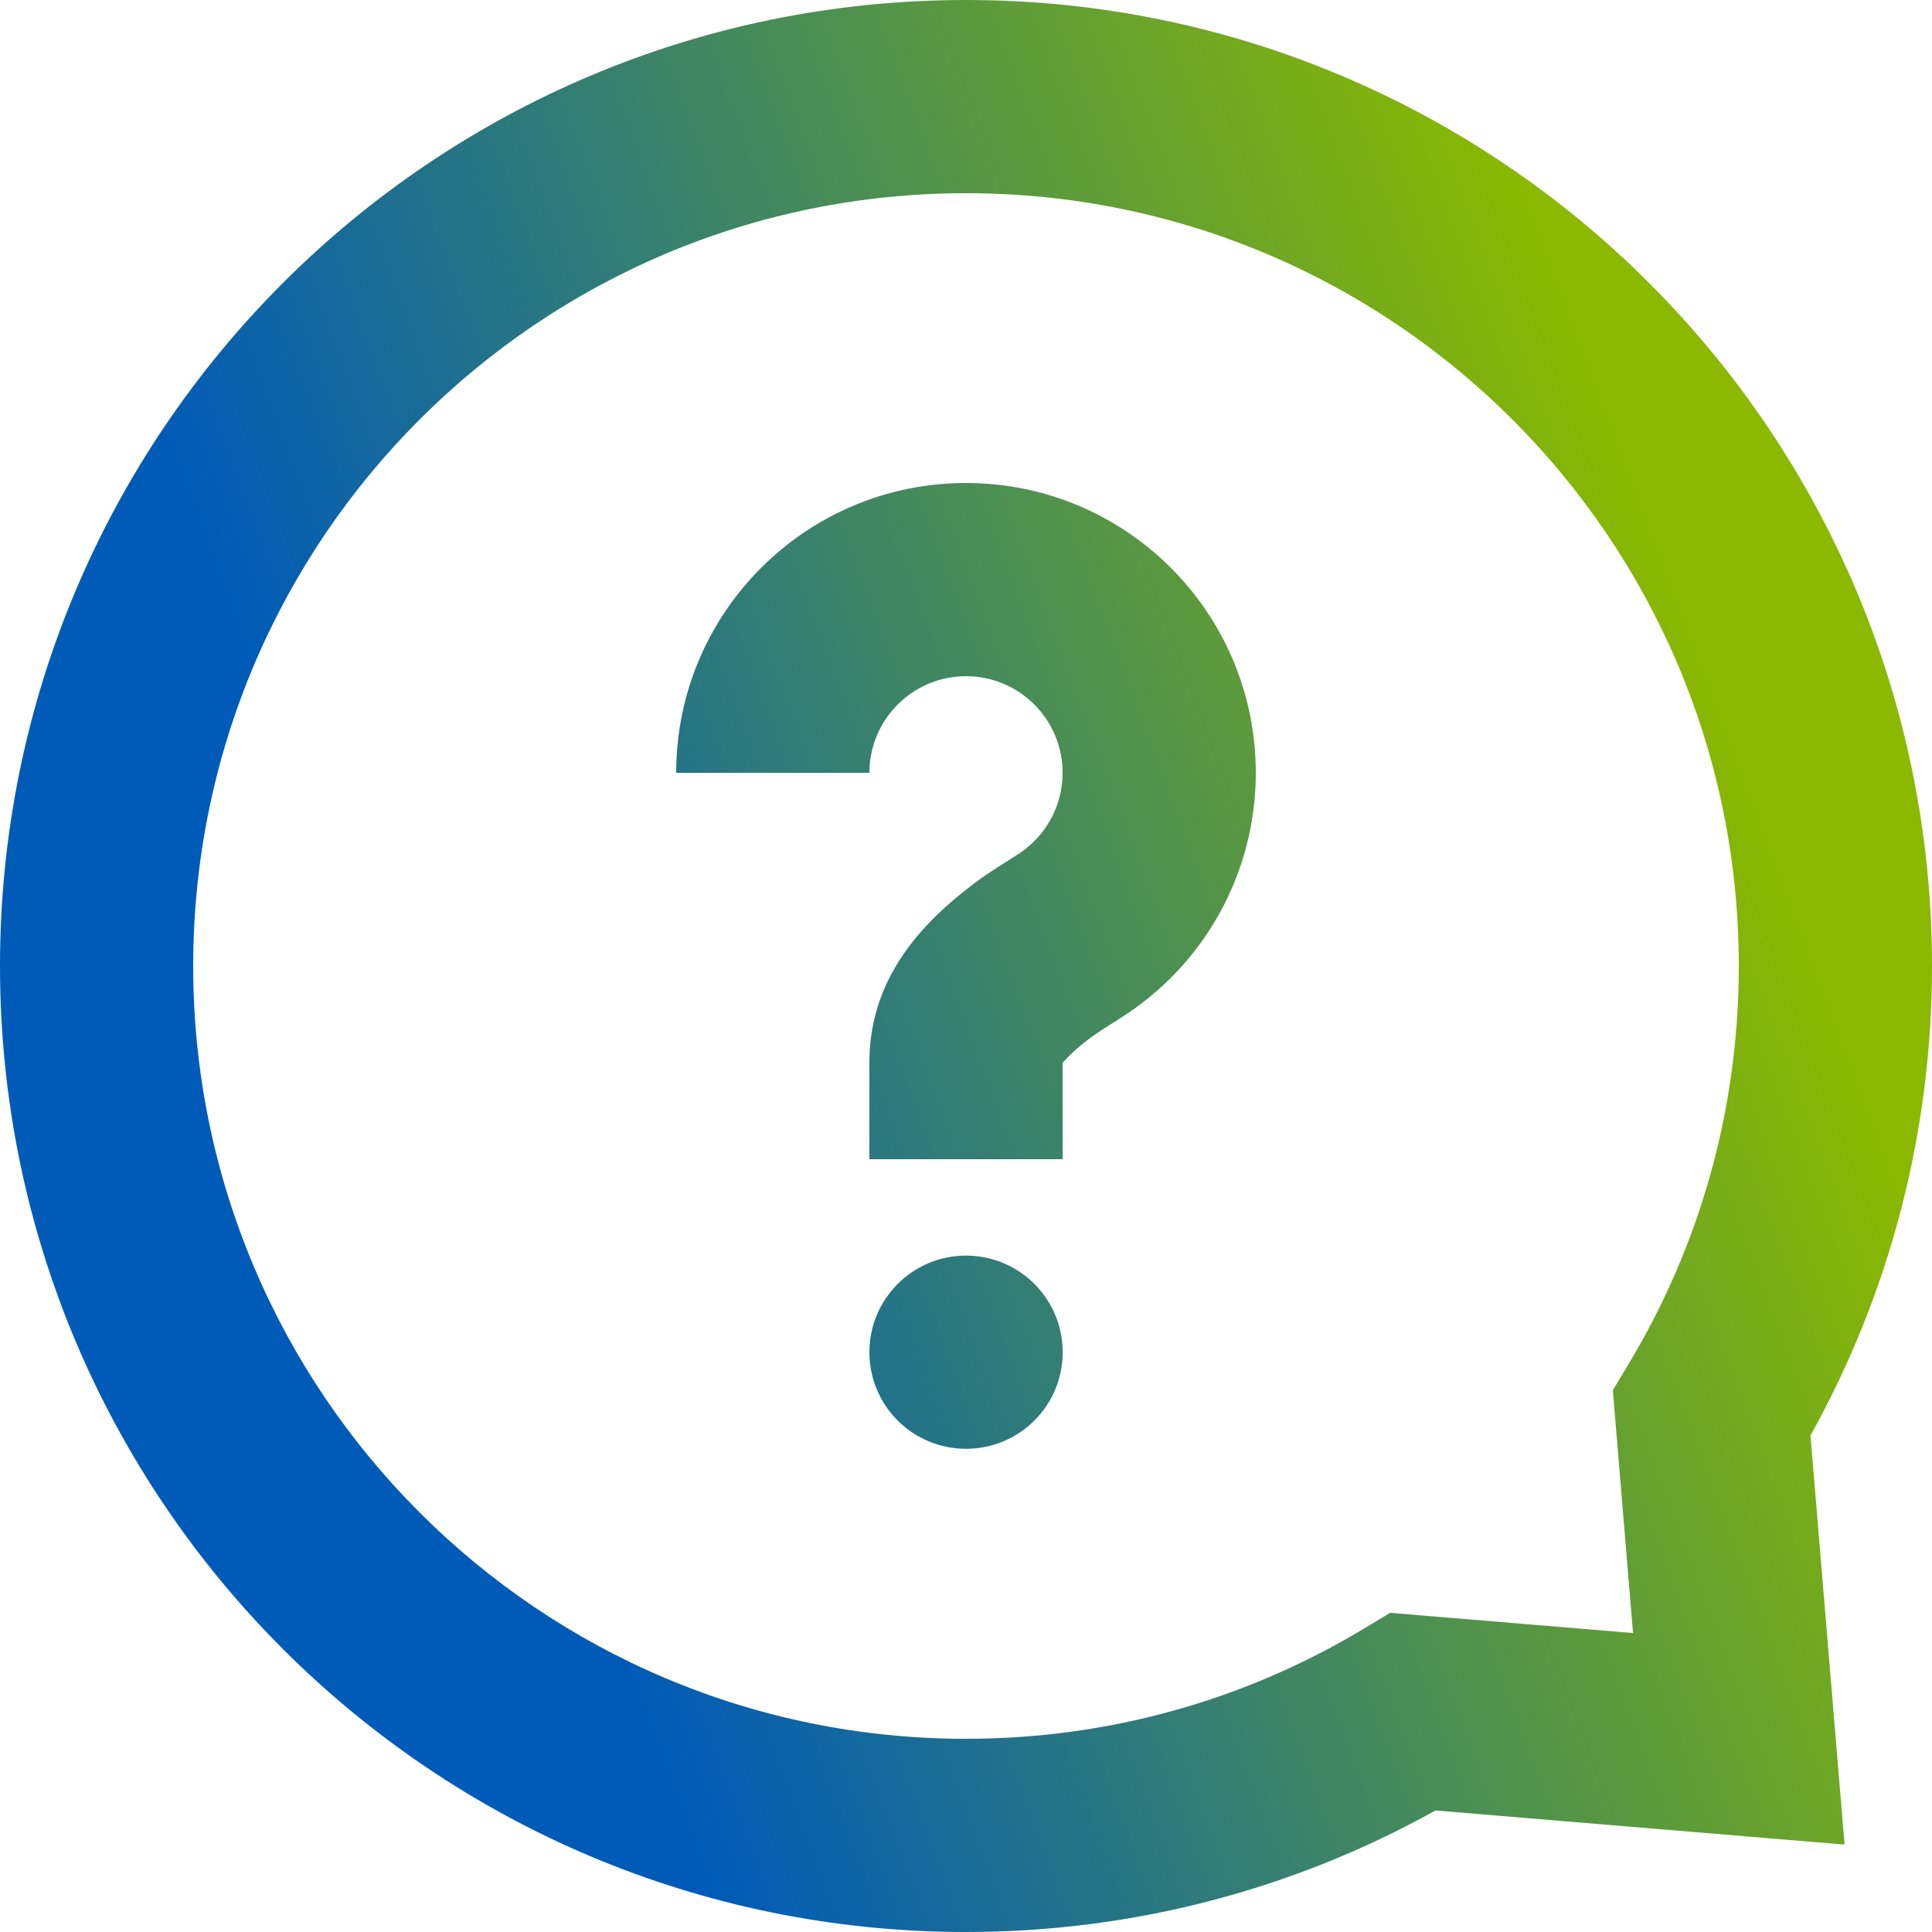 <svg width="20" height="20" viewBox="0 0 20 20" fill="none" xmlns="http://www.w3.org/2000/svg">
<path fill-rule="evenodd" clip-rule="evenodd" d="M10 20C11.725 20 13.387 19.562 14.86 18.742L19.095 19.095L18.742 14.86C19.562 13.387 20 11.725 20 10C20 4.477 15.523 0 10 0C4.477 0 0 4.477 0 10C0 15.523 4.477 20 10 20ZM14.115 16.862L14.392 16.696L16.905 16.905L16.696 14.392L16.862 14.115C17.603 12.882 18 11.472 18 10C18 5.582 14.418 2 10 2C5.582 2 2 5.582 2 10C2 14.418 5.582 18 10 18C11.472 18 12.882 17.603 14.115 16.862ZM10 14.998C10.553 14.998 11.001 14.551 11.001 13.998C11.001 13.446 10.553 12.998 10 12.998C9.448 12.998 9 13.446 9 13.998C9 14.551 9.448 14.998 10 14.998ZM9 12H11V11C11 11.002 11.005 10.997 11.015 10.985C11.042 10.957 11.104 10.888 11.22 10.796C11.321 10.716 11.352 10.695 11.605 10.535C12.466 9.989 13 9.04 13 8C13 6.343 11.657 5 10 5C8.343 5 7 6.343 7 8H9C9 7.448 9.448 7 10 7C10.552 7 11 7.448 11 8C11 8.347 10.822 8.663 10.534 8.846C10.21 9.051 10.156 9.087 9.977 9.229C9.383 9.7 9 10.263 9 11V12Z" fill="url(#paint0_linear)"/>
<defs>
<linearGradient id="paint0_linear" x1="15.039" y1="-0.104" x2="1.82" y2="4.853" gradientUnits="userSpaceOnUse">
<stop stop-color="#8AB900"/>
<stop offset="1" stop-color="#005BB8"/>
</linearGradient>
</defs>
</svg>
